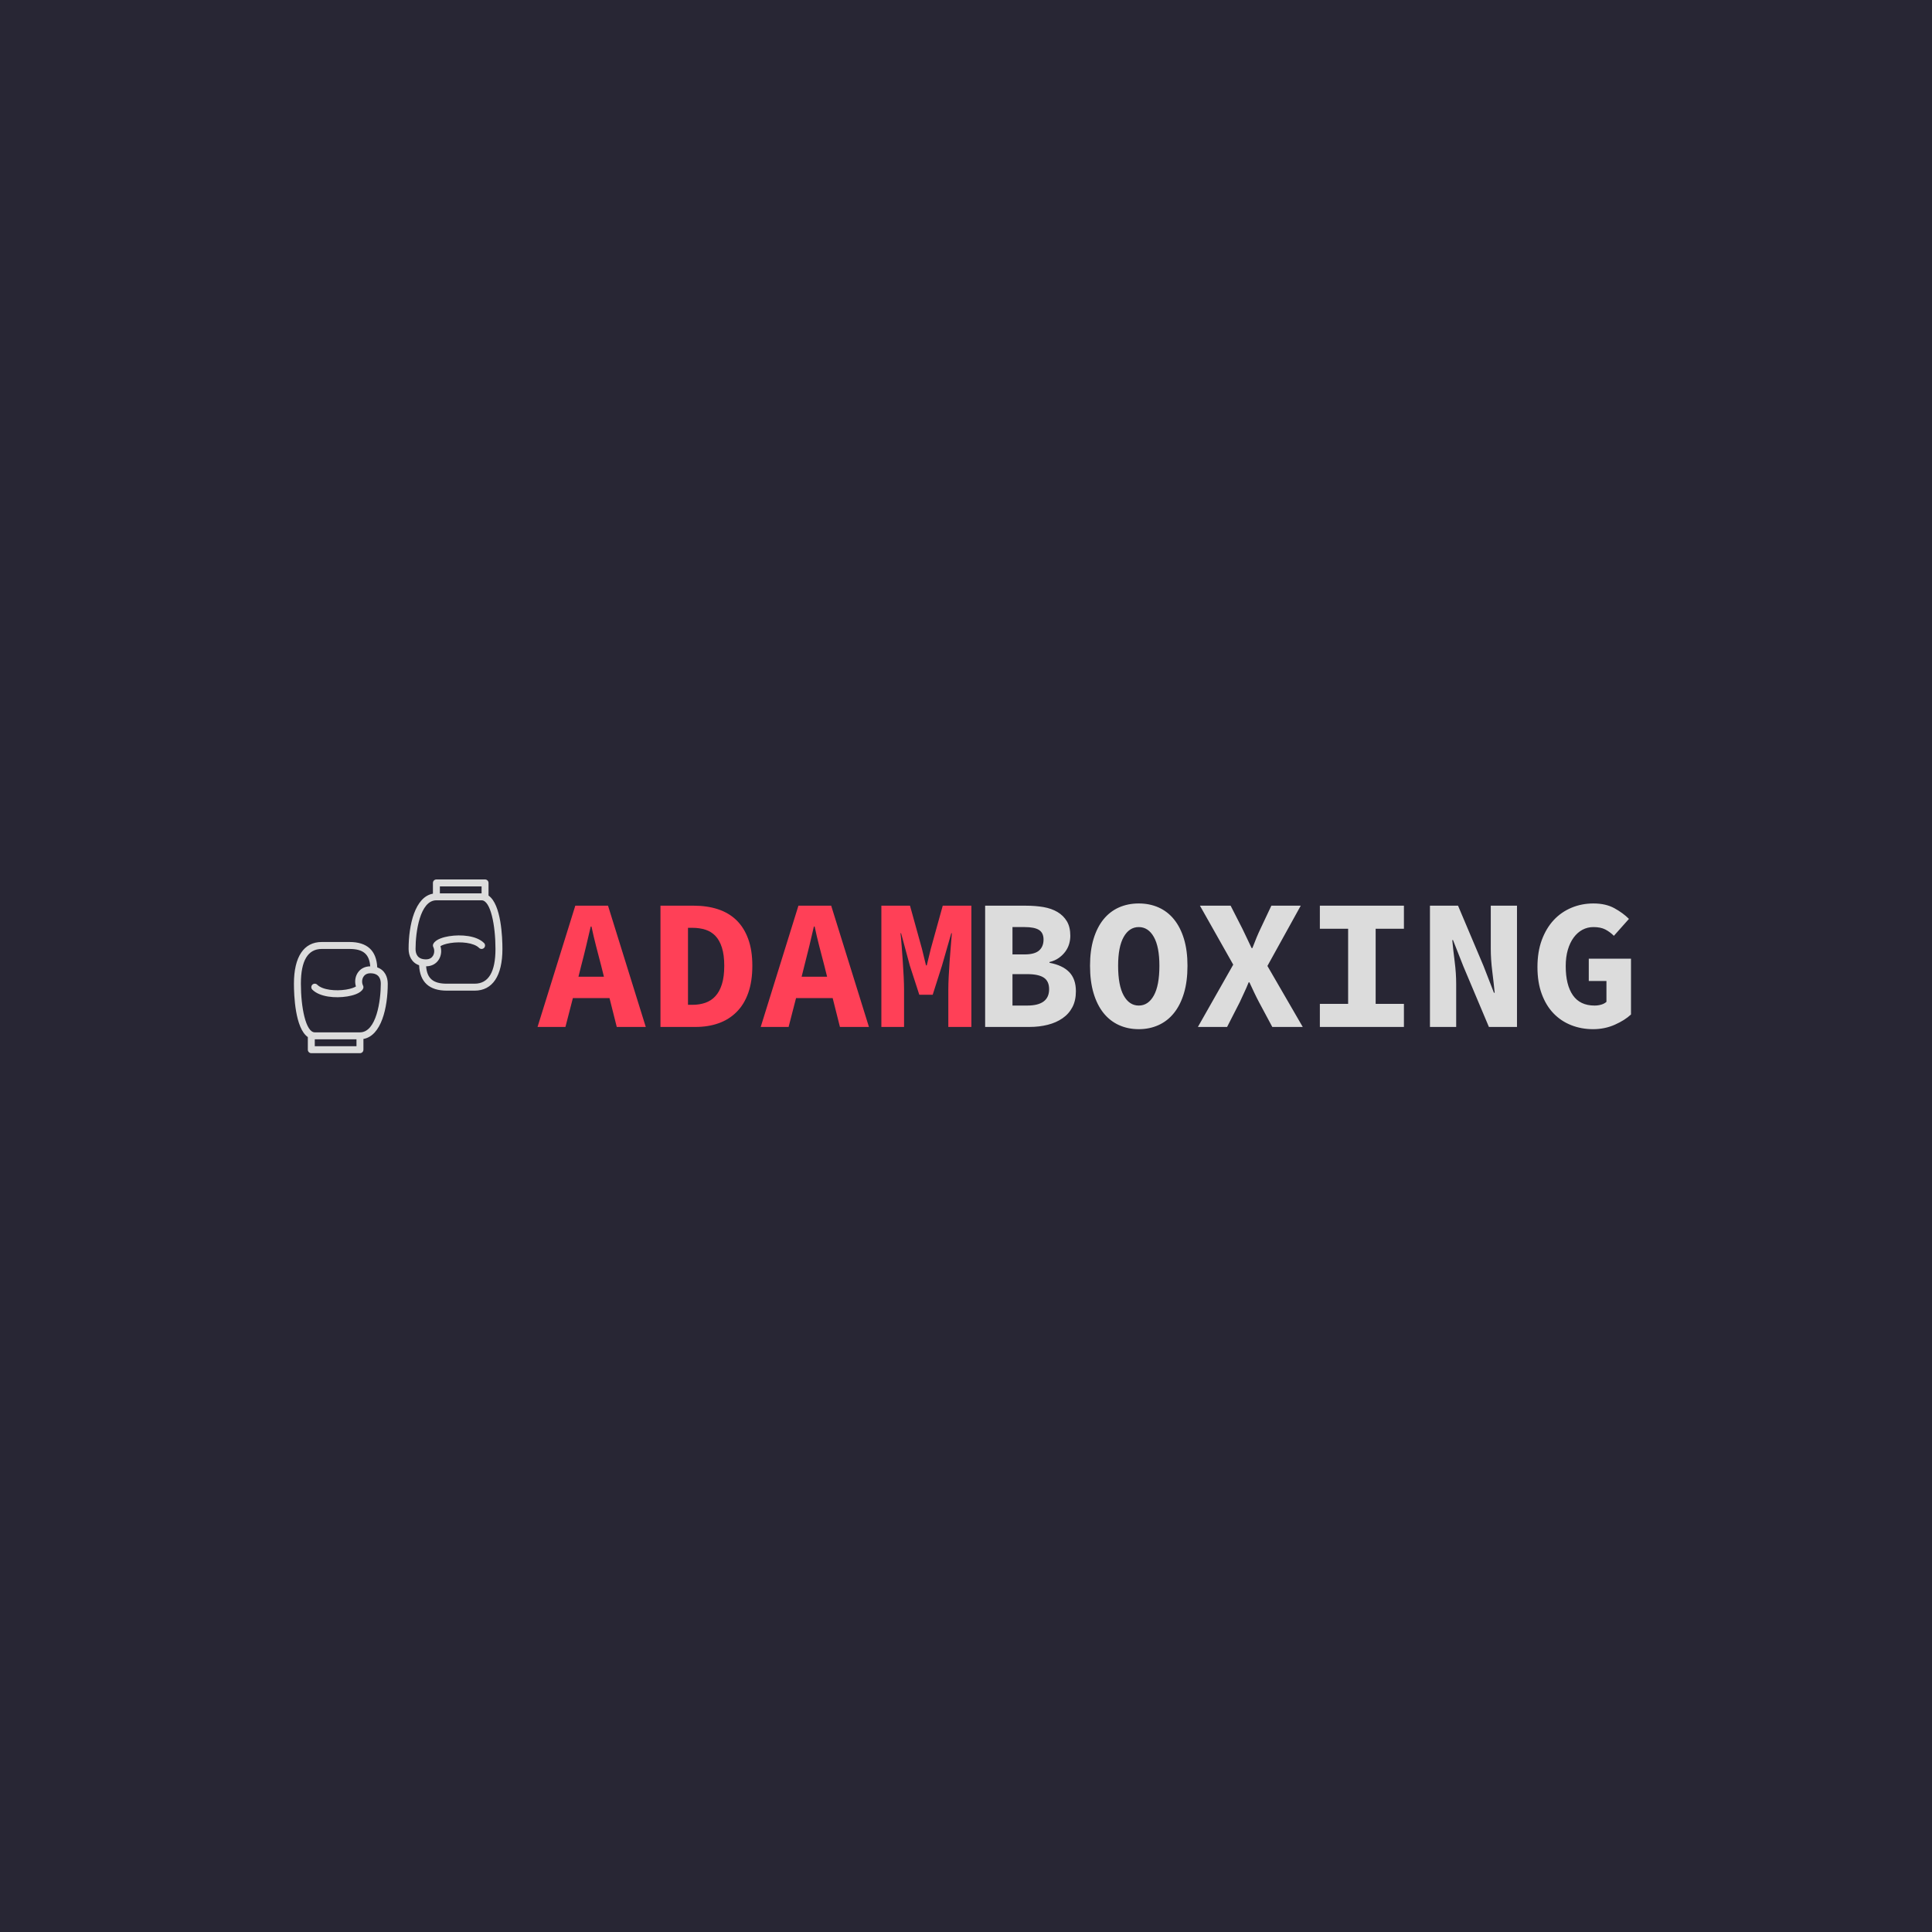 <svg xmlns="http://www.w3.org/2000/svg" version="1.1" xmlns:xlink="http://www.w3.org/1999/xlink" xmlns:svgjs="http://svgjs.dev/svgjs" width="1000" height="1000" viewBox="0 0 1000 1000"><rect width="1000" height="1000" fill="#282634"></rect><g transform="matrix(0.7,0,0,0.7,149.576,455.365)"><svg viewBox="0 0 396 51" data-background-color="#282634" preserveAspectRatio="xMidYMid meet" height="128" width="1000" xmlns="http://www.w3.org/2000/svg" xmlns:xlink="http://www.w3.org/1999/xlink"><defs></defs><g id="tight-bounds" transform="matrix(1,0,0,1,0.24,-0.094)"><svg viewBox="0 0 395.52 51.188" height="51.188" width="395.52"><g><svg viewBox="0 0 480.823 62.228" height="51.188" width="395.52"><g transform="matrix(1,0,0,1,85.303,8.6)"><svg viewBox="0 0 395.52 45.027" height="45.027" width="395.52"><g><svg viewBox="0 0 395.52 45.027" height="45.027" width="395.52"><g><svg viewBox="0 0 395.52 45.027" height="45.027" width="395.52"><g transform="matrix(1,0,0,1,0,0)"><svg width="395.52" viewBox="0.45 -33.2 293.98 33.8" height="45.027" data-palette-color="#ff4057"><g class="undefined-text-0" data-fill-palette-color="primary" id="text-0"><path d="M12.2-16.5L12.2-16.5 11.45-13.5 18.3-13.5 17.55-16.5Q16.9-18.95 16.2-21.68 15.5-24.4 14.95-27L14.95-27 14.75-27Q14.15-24.4 13.5-21.68 12.85-18.95 12.2-16.5ZM7.95 0L0.45 0 10.6-32.6 19.4-32.6 29.55 0 21.75 0 19.8-7.75 9.95-7.75 7.95 0ZM42.95 0L33.5 0 33.5-32.6 42.5-32.6Q46.05-32.6 48.95-31.65 51.85-30.7 53.9-28.73 55.95-26.75 57.07-23.7 58.2-20.65 58.2-16.45L58.2-16.45Q58.2-12.25 57.1-9.15 56-6.05 53.97-4.03 51.95-2 49.15-1 46.35 0 42.95 0L42.95 0ZM40.9-26.65L40.9-5.95 42.1-5.95Q44-5.95 45.57-6.5 47.15-7.05 48.27-8.28 49.4-9.5 50.02-11.5 50.65-13.5 50.65-16.45L50.65-16.45Q50.65-19.35 50.02-21.33 49.4-23.3 48.27-24.48 47.15-25.65 45.57-26.15 44-26.65 42.1-26.65L42.1-26.65 40.9-26.65ZM72.2-16.5L72.2-16.5 71.45-13.5 78.3-13.5 77.55-16.5Q76.9-18.95 76.2-21.68 75.5-24.4 74.95-27L74.95-27 74.75-27Q74.15-24.4 73.5-21.68 72.84-18.95 72.2-16.5ZM67.95 0L60.45 0 70.59-32.6 79.4-32.6 89.55 0 81.75 0 79.8-7.75 69.95-7.75 67.95 0ZM98.99 0L92.89 0 92.89-32.6 100.59-32.6 103.79-21.05 104.89-16.55 105.09-16.55 106.19-21.05 109.39-32.6 117.09-32.6 117.09 0 110.89 0 110.89-10.1Q110.89-11.45 110.99-13.5 111.09-15.55 111.24-17.7 111.39-19.85 111.57-21.88 111.74-23.9 111.84-25.2L111.84-25.2 111.69-25.2 109.19-16.5 106.69-8.65 103.09-8.65 100.54-16.5 98.19-25.2 98.04-25.2Q98.19-23.9 98.34-21.88 98.49-19.85 98.64-17.7 98.79-15.55 98.89-13.5 98.99-11.45 98.99-10.1L98.99-10.1 98.99 0Z" fill="#ff4057" data-fill-palette-color="primary"></path><path d="M132.69 0L120.79 0 120.79-32.6 131.74-32.6Q134.29-32.6 136.47-32.23 138.64-31.85 140.24-30.9 141.84-29.95 142.77-28.4 143.69-26.85 143.69-24.5L143.69-24.5Q143.69-23.4 143.37-22.3 143.04-21.2 142.34-20.25 141.64-19.3 140.59-18.55 139.54-17.8 138.09-17.45L138.09-17.45 138.09-17.25Q141.59-16.6 143.39-14.75 145.19-12.9 145.19-9.6L145.19-9.6Q145.19-7.1 144.24-5.3 143.29-3.5 141.59-2.33 139.89-1.15 137.62-0.58 135.34 0 132.69 0L132.69 0ZM128.14-26.85L128.14-19.5 131.39-19.5Q134.09-19.5 135.29-20.55 136.49-21.6 136.49-23.5L136.49-23.5Q136.49-25.3 135.27-26.08 134.04-26.85 131.44-26.85L131.44-26.85 128.14-26.85ZM128.14-14.2L128.14-5.75 132.09-5.75Q137.99-5.75 137.99-10.15L137.99-10.15Q137.99-12.3 136.57-13.25 135.14-14.2 132.09-14.2L132.09-14.2 128.14-14.2ZM162.09 0.6L162.09 0.6Q159.19 0.6 156.76-0.5 154.34-1.6 152.61-3.75 150.89-5.9 149.94-9.08 148.99-12.25 148.99-16.45L148.99-16.45Q148.99-20.55 149.94-23.68 150.89-26.8 152.61-28.93 154.34-31.05 156.76-32.13 159.19-33.2 162.09-33.2L162.09-33.2Q164.99-33.2 167.41-32.13 169.84-31.05 171.56-28.93 173.29-26.8 174.24-23.68 175.19-20.55 175.19-16.45L175.19-16.45Q175.19-12.25 174.24-9.08 173.29-5.9 171.56-3.75 169.84-1.6 167.41-0.5 164.99 0.6 162.09 0.6ZM162.09-5.75L162.09-5.75Q164.64-5.75 166.14-8.45 167.64-11.15 167.64-16.45L167.64-16.45Q167.64-21.55 166.14-24.2 164.64-26.85 162.09-26.85L162.09-26.85Q159.54-26.85 158.04-24.2 156.54-21.55 156.54-16.45L156.54-16.45Q156.54-11.15 158.04-8.45 159.54-5.75 162.09-5.75ZM185.84 0L177.99 0 187.49-16.75 178.54-32.6 186.79-32.6 189.93-26.45Q190.49-25.3 191.09-24.03 191.68-22.75 192.43-21.2L192.43-21.2 192.64-21.2Q193.24-22.75 193.76-24.03 194.29-25.3 194.84-26.45L194.84-26.45 197.74-32.6 205.64-32.6 196.68-16.4 206.18 0 197.99 0 194.43-6.65Q193.74-7.95 193.14-9.22 192.54-10.5 191.84-12L191.84-12 191.64-12Q191.04-10.5 190.43-9.22 189.84-7.95 189.24-6.65L189.24-6.65 185.84 0ZM233.38 0L210.78 0 210.78-6.2 218.38-6.2 218.38-26.4 210.78-26.4 210.78-32.6 233.38-32.6 233.38-26.4 225.78-26.4 225.78-6.2 233.38-6.2 233.38 0ZM247.43 0L240.38 0 240.38-32.6 247.93-32.6 254.78-16.4 257.58-9.2 257.78-9.2Q257.53-11.8 257.13-14.98 256.73-18.15 256.73-21.05L256.73-21.05 256.73-32.6 263.78-32.6 263.78 0 256.23 0 249.38-16.25 246.58-23.35 246.38-23.35Q246.63-20.65 247.03-17.55 247.43-14.45 247.43-11.55L247.43-11.55 247.43 0ZM284.23 0.6L284.23 0.6Q281.08 0.6 278.35-0.48 275.63-1.55 273.6-3.65 271.58-5.75 270.43-8.88 269.28-12 269.28-16.1L269.28-16.1Q269.28-20.2 270.45-23.38 271.63-26.55 273.65-28.73 275.68-30.9 278.43-32.05 281.18-33.2 284.33-33.2L284.33-33.2Q287.63-33.2 289.95-31.93 292.28-30.65 293.88-29.05L293.88-29.05 289.83-24.5Q288.78-25.55 287.53-26.2 286.28-26.85 284.33-26.85L284.33-26.85Q282.73-26.85 281.38-26.13 280.03-25.4 279.03-24.05 278.03-22.7 277.45-20.75 276.88-18.8 276.88-16.35L276.88-16.35Q276.88-11.3 278.8-8.53 280.73-5.75 284.63-5.75L284.63-5.75Q285.58-5.75 286.43-6 287.28-6.25 287.83-6.75L287.83-6.75 287.83-12.35 283.08-12.35 283.08-18.35 294.43-18.35 294.43-3.35Q292.78-1.8 290.08-0.6 287.38 0.6 284.23 0.6Z" fill="#dcdcdc" data-fill-palette-color="secondary"></path></g></svg></g></svg></g></svg></g></svg></g><g><svg viewBox="0 0 74.673 62.228" height="62.228" width="74.673"><g><svg xmlns="http://www.w3.org/2000/svg" xmlns:xlink="http://www.w3.org/1999/xlink" version="1.1" x="0" y="0" viewBox="0 5 60 50" style="enable-background:new 0 0 60 60;" xml:space="preserve" height="62.228" width="74.673" class="icon-icon-0" data-fill-palette-color="accent" id="icon-0"><g fill="#dcdcdc" data-fill-palette-color="accent"><g fill="#dcdcdc" data-fill-palette-color="accent"><path d="M56 9.637V6c0-0.552-0.448-1-1-1H41c-0.552 0-1 0.448-1 1v3.093c-5.143 0.922-7 8.96-7 15.907 0 1.92 0.834 3.94 3.021 4.691C36.253 34.538 38.93 37 44 37h8c5.159 0 8-4.262 8-12C60 21.758 59.674 12.188 56 9.637zM42 7h12v2H42V7zM52 35h-8c-3.91 0-5.691-1.47-5.959-5.002 1.588-0.012 2.891-0.707 3.666-1.963 0.693-1.121 0.85-2.559 0.452-3.827 0.42-0.277 1.339-0.668 2.873-0.909 2.944-0.461 6.728-0.126 8.261 1.408 0.391 0.391 1.023 0.391 1.414 0s0.391-1.023 0-1.414c-2.132-2.133-6.594-2.518-10.07-1.956-1.392 0.226-3.83 0.813-4.531 2.215-0.141 0.282-0.141 0.613 0 0.896 0.394 0.785 0.353 1.804-0.1 2.536C39.718 27.447 39.139 28 38 28c-2.479 0-3-1.631-3-3 0-4.842 1.254-14 6-14h13c2.598 0 4 7.213 4 14C58 31.636 55.98 35 52 35zM23.978 30.309C23.747 25.462 21.071 23 16 23H8c-5.159 0-8 4.262-8 12 0 3.242 0.326 12.813 4 15.363V54c0 0.552 0.448 1 1 1h14c0.552 0 1-0.448 1-1v-3.093c5.142-0.923 7-8.96 7-15.907C27 33.08 26.166 31.061 23.978 30.309zM18 53H6v-2h12V53zM19 49H6c-2.598 0-4-7.213-4-14 0-6.636 2.019-10 6-10h8c3.91 0 5.691 1.47 5.959 5.002-1.588 0.012-2.89 0.707-3.666 1.963-0.693 1.121-0.85 2.559-0.452 3.827-0.42 0.276-1.339 0.668-2.873 0.909-2.942 0.462-6.727 0.127-8.261-1.408-0.391-0.391-1.023-0.391-1.414 0s-0.391 1.023 0 1.414c2.133 2.133 6.595 2.52 10.071 1.956 1.391-0.226 3.829-0.813 4.53-2.215 0.141-0.282 0.141-0.613 0-0.896-0.393-0.785-0.352-1.804 0.1-2.535C20.282 32.553 20.862 32 22 32c2.479 0 3 1.631 3 3C25 39.842 23.746 49 19 49z" fill="#dcdcdc" data-fill-palette-color="accent"></path></g></g></svg></g></svg></g></svg></g></svg><rect width="395.52" height="51.188" fill="none" stroke="none" visibility="hidden"></rect></g></svg></g></svg>